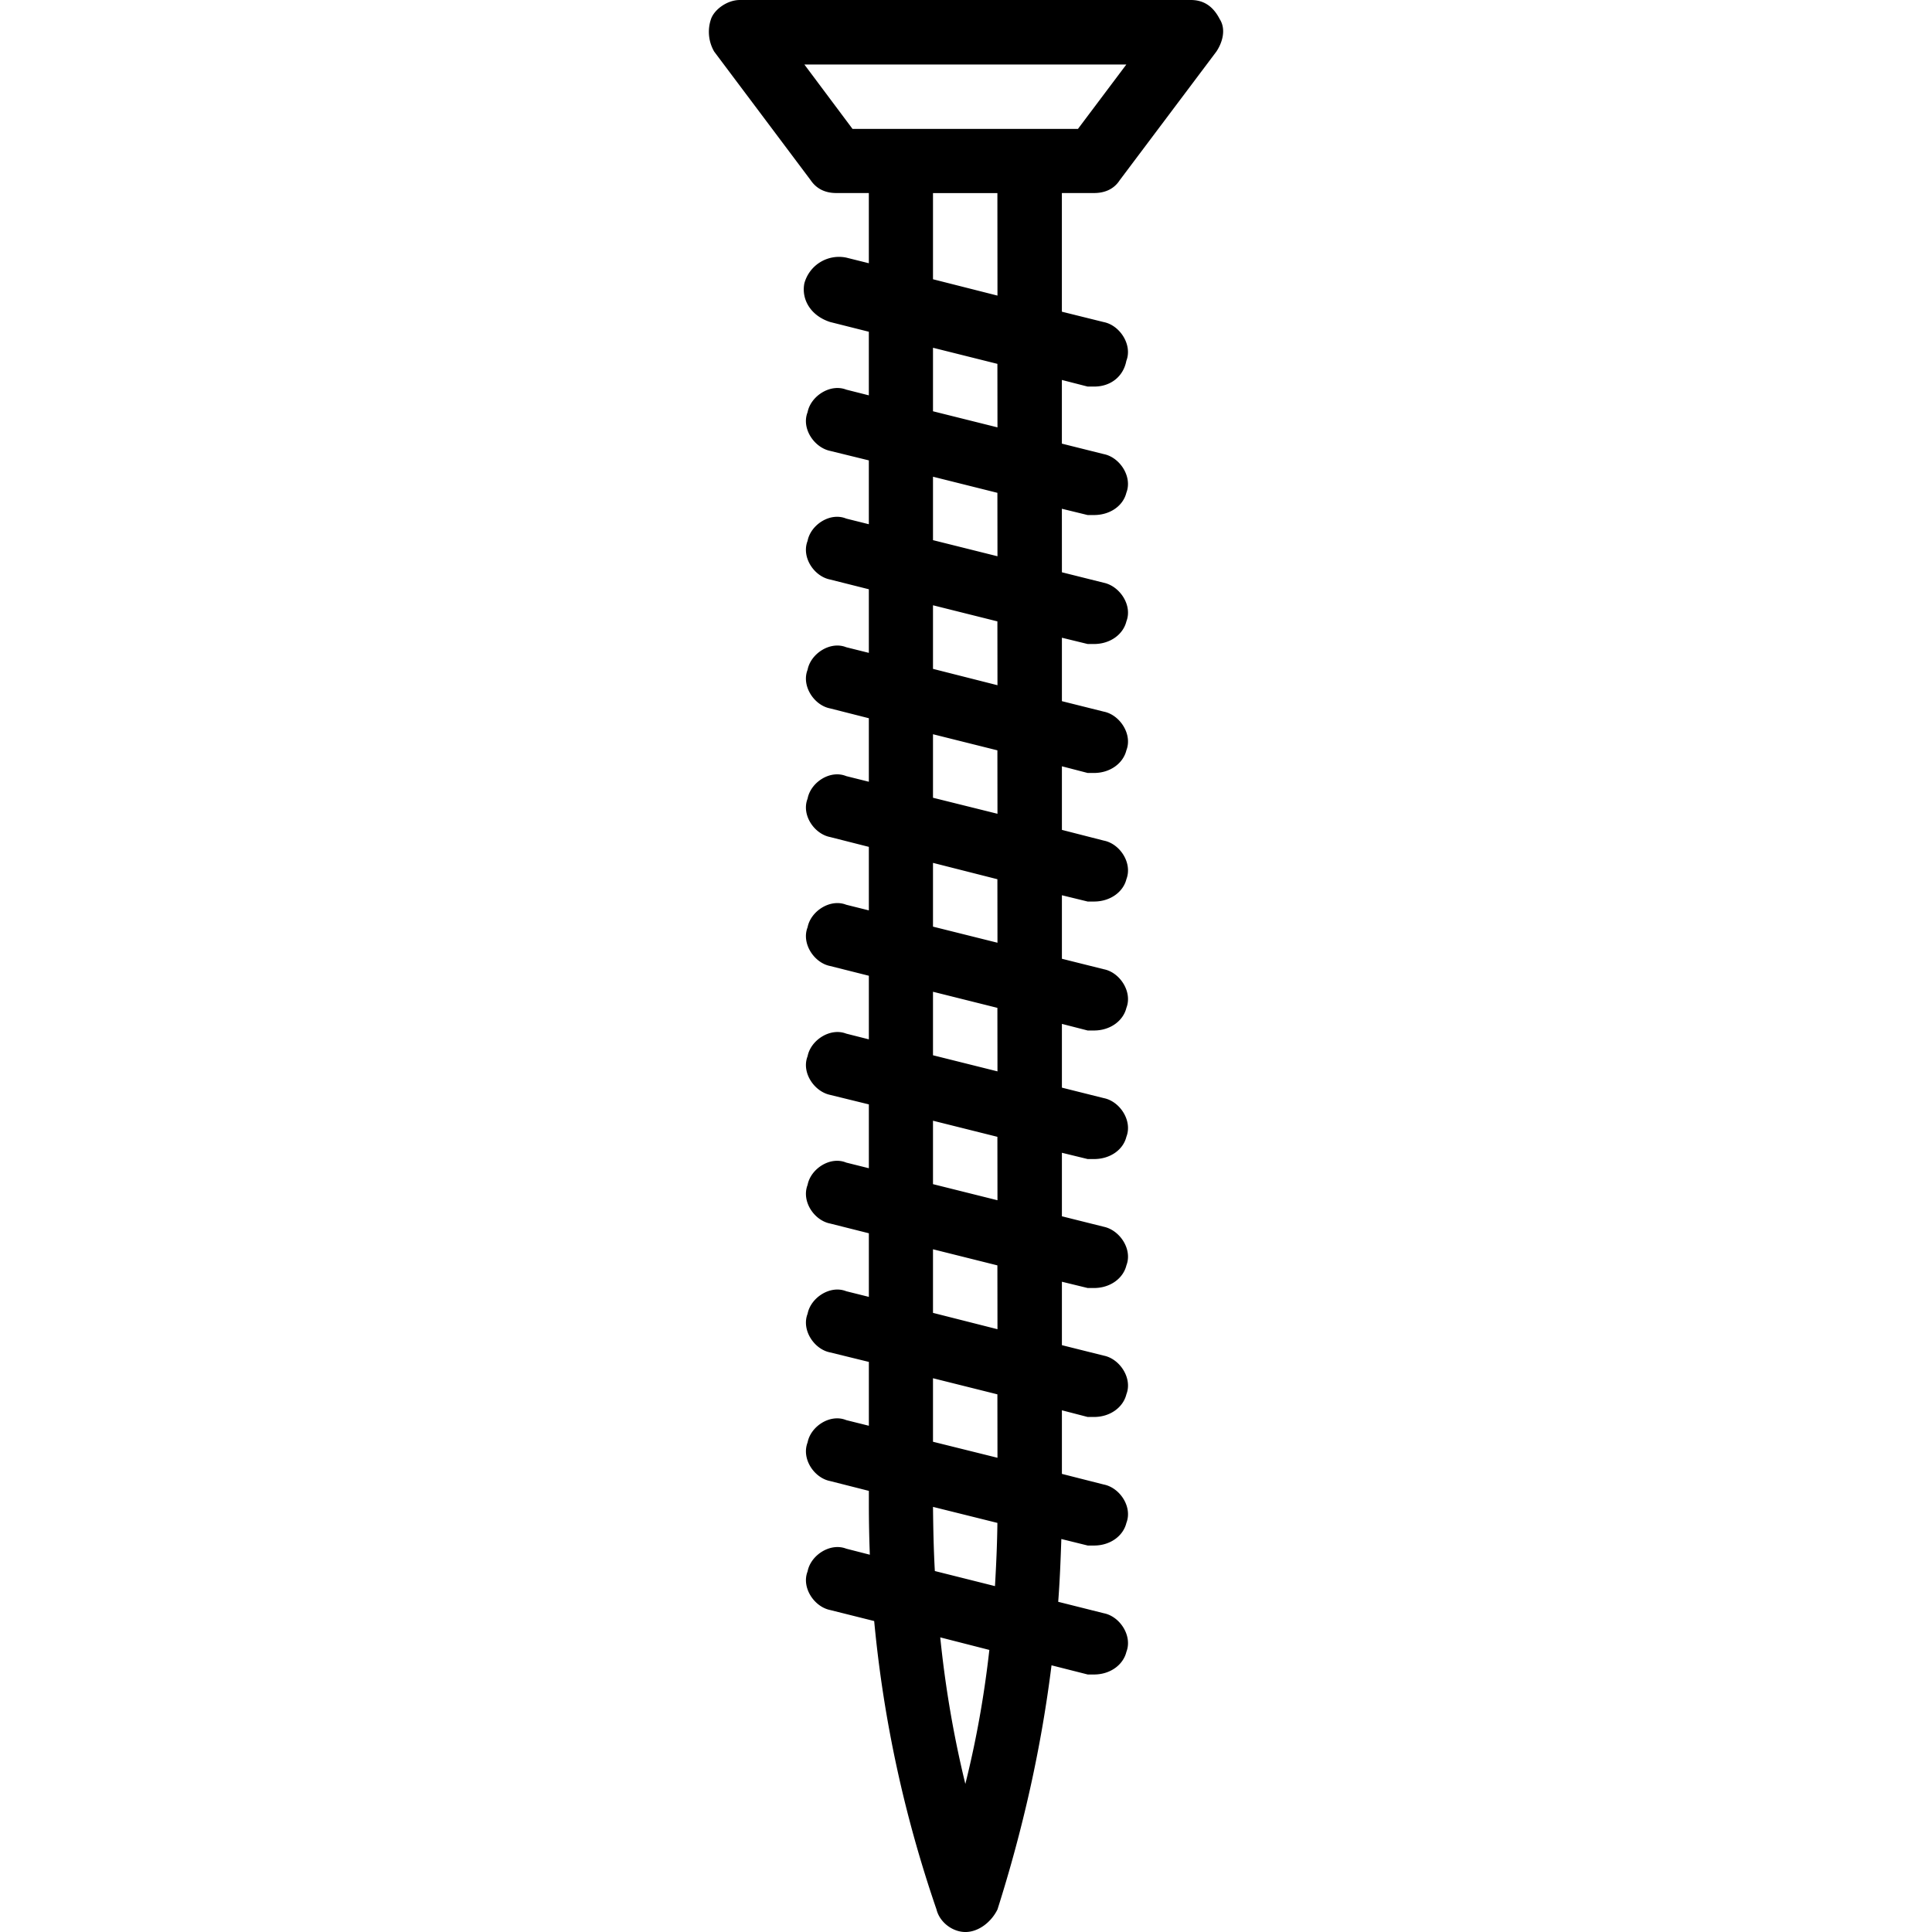 <svg xmlns="http://www.w3.org/2000/svg" width="32" height="32" viewBox="0 0 24 24">
    <path d="M13.59 2.398c.12 0 .242-.039.32-.16l1.2-1.597c.081-.121.12-.282.042-.403C15.07.078 14.953 0 14.793 0H9.191c-.16 0-.32.121-.359.238a.489.489 0 0 0 .04.403l1.198 1.597c.082.121.2.16.32.16h.403v.872l-.281-.07a.446.446 0 0 0-.52.32c-.039.199.078.402.32.48l.481.121v.79l-.281-.071c-.2-.078-.442.082-.48.281-.079.2.081.438.28.48l.481.118v.793l-.281-.07c-.2-.083-.442.078-.48.277-.079.203.081.441.28.48l.481.121v.79l-.281-.07c-.2-.08-.442.081-.48.28-.079.2.081.442.28.48l.481.122v.789l-.281-.07c-.2-.082-.442.078-.48.28-.079.2.081.438.28.477l.481.122v.789l-.281-.07c-.2-.079-.442.081-.48.28-.079.2.081.442.28.481l.481.121v.79l-.281-.071c-.2-.078-.442.082-.48.281-.079.2.081.438.28.48l.481.118v.793l-.281-.07c-.2-.083-.442.078-.48.277-.079.203.081.441.28.48l.481.121v.79l-.281-.07c-.2-.08-.442.081-.48.28-.079.2.081.442.28.48l.481.118v.793l-.281-.07c-.2-.082-.442.078-.48.277-.079.203.081.441.28.48l.481.122v.16c0 .21.004.422.012.633l-.293-.075c-.2-.078-.442.082-.48.282-.079.199.081.44.28.48l.547.137c.114 1.215.371 2.41.774 3.582.039.16.199.281.36.281.16 0 .32-.121.398-.281.316-.996.543-2.004.671-3.032l.45.114h.078c.203 0 .363-.121.402-.281.078-.2-.082-.442-.281-.48l-.566-.142c.02-.257.03-.52.039-.78l.328.081h.078c.203 0 .363-.12.402-.281.078-.2-.082-.438-.281-.477l-.52-.132v-.79l.32.083h.079c.203 0 .363-.122.402-.282.078-.199-.082-.441-.281-.48l-.52-.13v-.788l.32.078h.079c.203 0 .363-.121.402-.281.078-.2-.082-.438-.281-.48l-.52-.13v-.789l.32.078h.079c.203 0 .363-.117.402-.277.078-.2-.082-.441-.281-.48l-.52-.13v-.792l.32.082h.079c.203 0 .363-.121.402-.281.078-.2-.082-.442-.281-.48l-.52-.13v-.789l.32.078h.079c.203 0 .363-.12.402-.277.078-.203-.082-.442-.281-.48l-.52-.133v-.79l.32.083h.079c.203 0 .363-.122.402-.282.078-.199-.082-.441-.281-.48l-.52-.13v-.788l.32.078h.079c.203 0 .363-.121.402-.281.078-.2-.082-.438-.281-.48l-.52-.13V6.32l.32.078h.079c.203 0 .363-.117.402-.277.078-.2-.082-.441-.281-.48l-.52-.13V4.72l.32.082h.083c.199 0 .36-.121.398-.32.078-.2-.082-.442-.281-.481l-.52-.129V2.398zM9.992.801h4l-.601.8H10.59zm2 21.36c-.148-.606-.25-1.212-.312-1.821l.61.156c-.063.563-.161 1.117-.298 1.664zm.367-2.458l-.746-.187c-.015-.266-.02-.532-.023-.797l.8.199c-.003.266-.015.523-.03.785zm.032-1.594l-.801-.199v-.789l.8.2zm0-1.597l-.801-.203v-.79l.8.2zm0-1.602l-.801-.2v-.788l.8.2zm0-1.601l-.801-.2v-.789l.8.2zm0-1.598l-.801-.2v-.792l.8.203zm0-1.602l-.801-.199v-.789l.8.2zm0-1.597l-.801-.203v-.79l.8.2zm0-1.602l-.801-.2v-.788l.8.2zm0-1.601l-.801-.2V4.32l.8.2zm0-1.637l-.801-.203v-1.07h.8zm0 0"/>
</svg>
